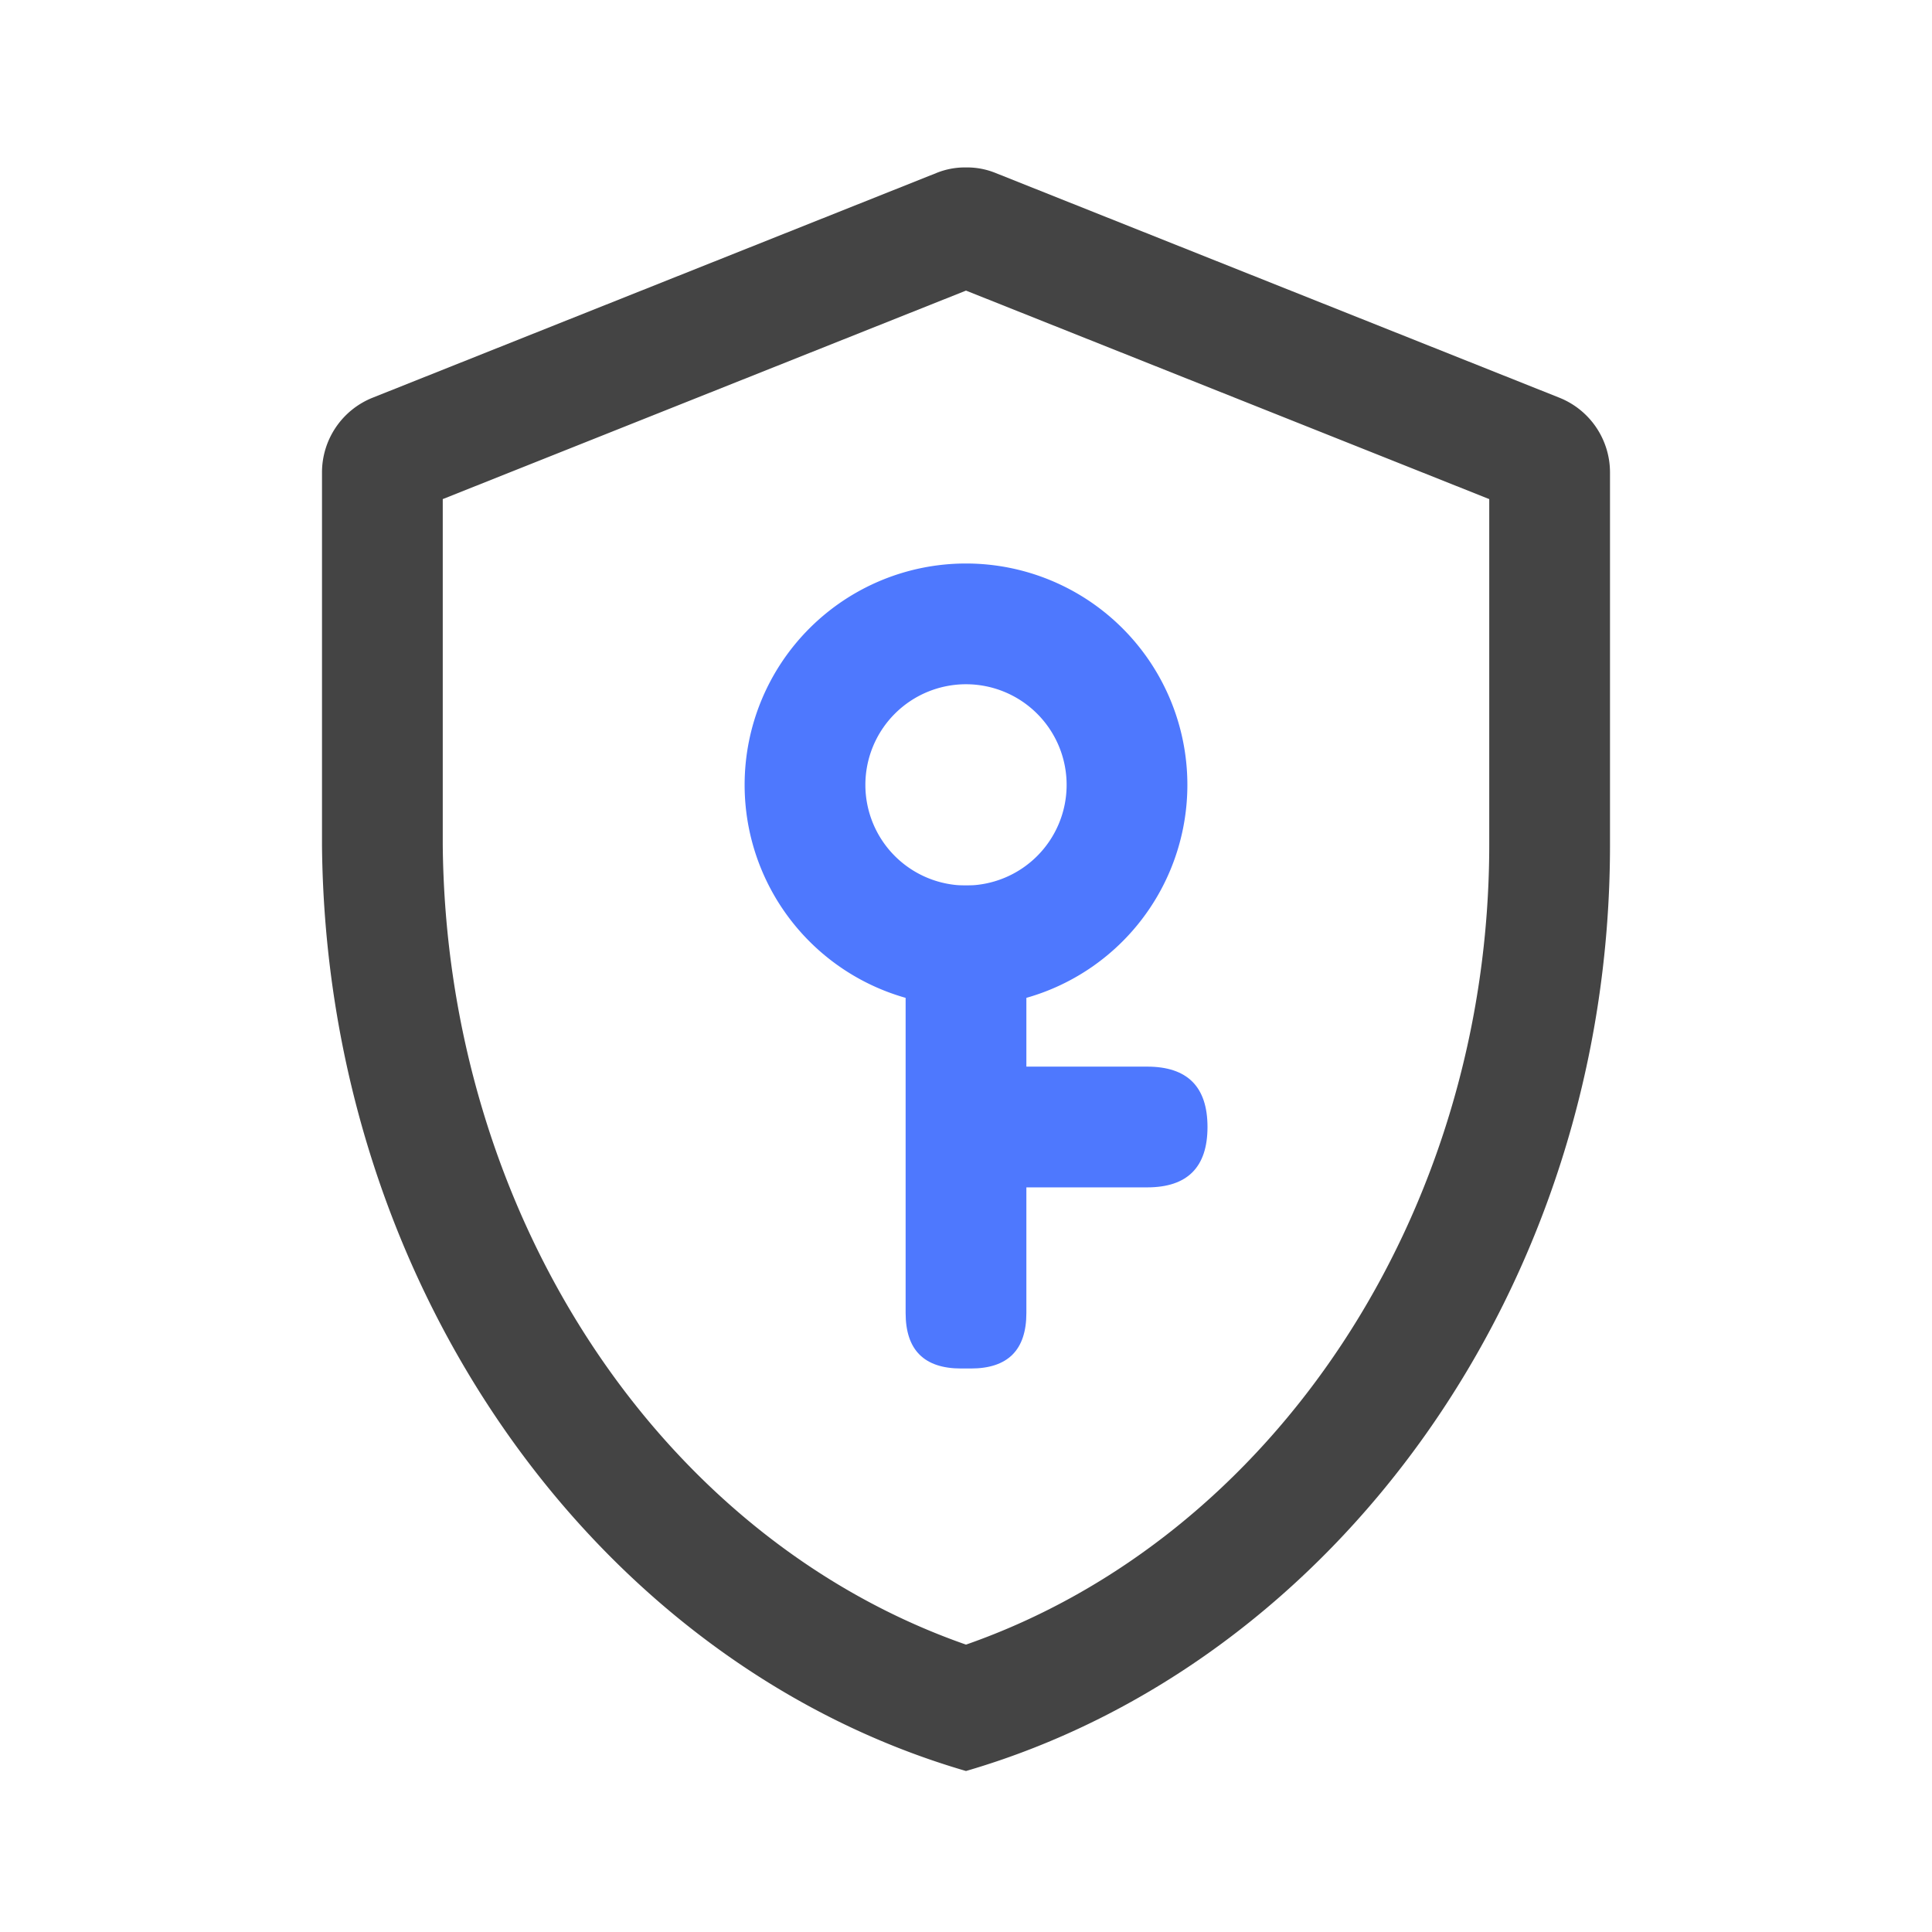 <svg t="1713772601729" class="icon" viewBox="0 0 1024 1024" version="1.1" xmlns="http://www.w3.org/2000/svg" p-id="4233" width="72" height="72">
    <path d="M512 533.333a117.333 117.333 0 1 1 117.333-117.333A117.333 117.333 0 0 1 512 533.333z m0-170.667a53.333 53.333 0 1 0 53.333 53.333A53.333 53.333 0 0 0 512 362.667z" fill="#4E78FE" p-id="4234"></path>
    <path d="M544 469.333m0 29.44l0 197.12q0 29.44-29.44 29.44l-5.12 0q-29.44 0-29.44-29.44l0-197.12q0-29.44 29.44-29.44l5.12 0q29.44 0 29.44 29.44Z" fill="#4E78FE" p-id="4235"></path>
    <path d="M512 565.333m32 0l64 0q32 0 32 32l0 0q0 32-32 32l-64 0q-32 0-32-32l0 0q0-32 32-32Z" fill="#4E78FE" p-id="4236"></path>
    <path d="M512 154.027l277.333 110.507v183.04c0 195.84-114.773 367.36-277.333 424.107-162.56-56.747-275.627-228.267-277.333-424.107V264.533L512 154.027m0-65.28a40.107 40.107 0 0 0-15.787 2.987l-298.667 119.04a42.667 42.667 0 0 0-26.88 39.68v197.547C172.8 682.667 317.013 881.92 512 938.667c194.987-56.747 341.333-256 341.333-490.667V250.453a42.667 42.667 0 0 0-26.88-39.68l-298.667-119.04a40.107 40.107 0 0 0-15.787-2.987z" fill="#444444" p-id="4237"></path>
</svg>